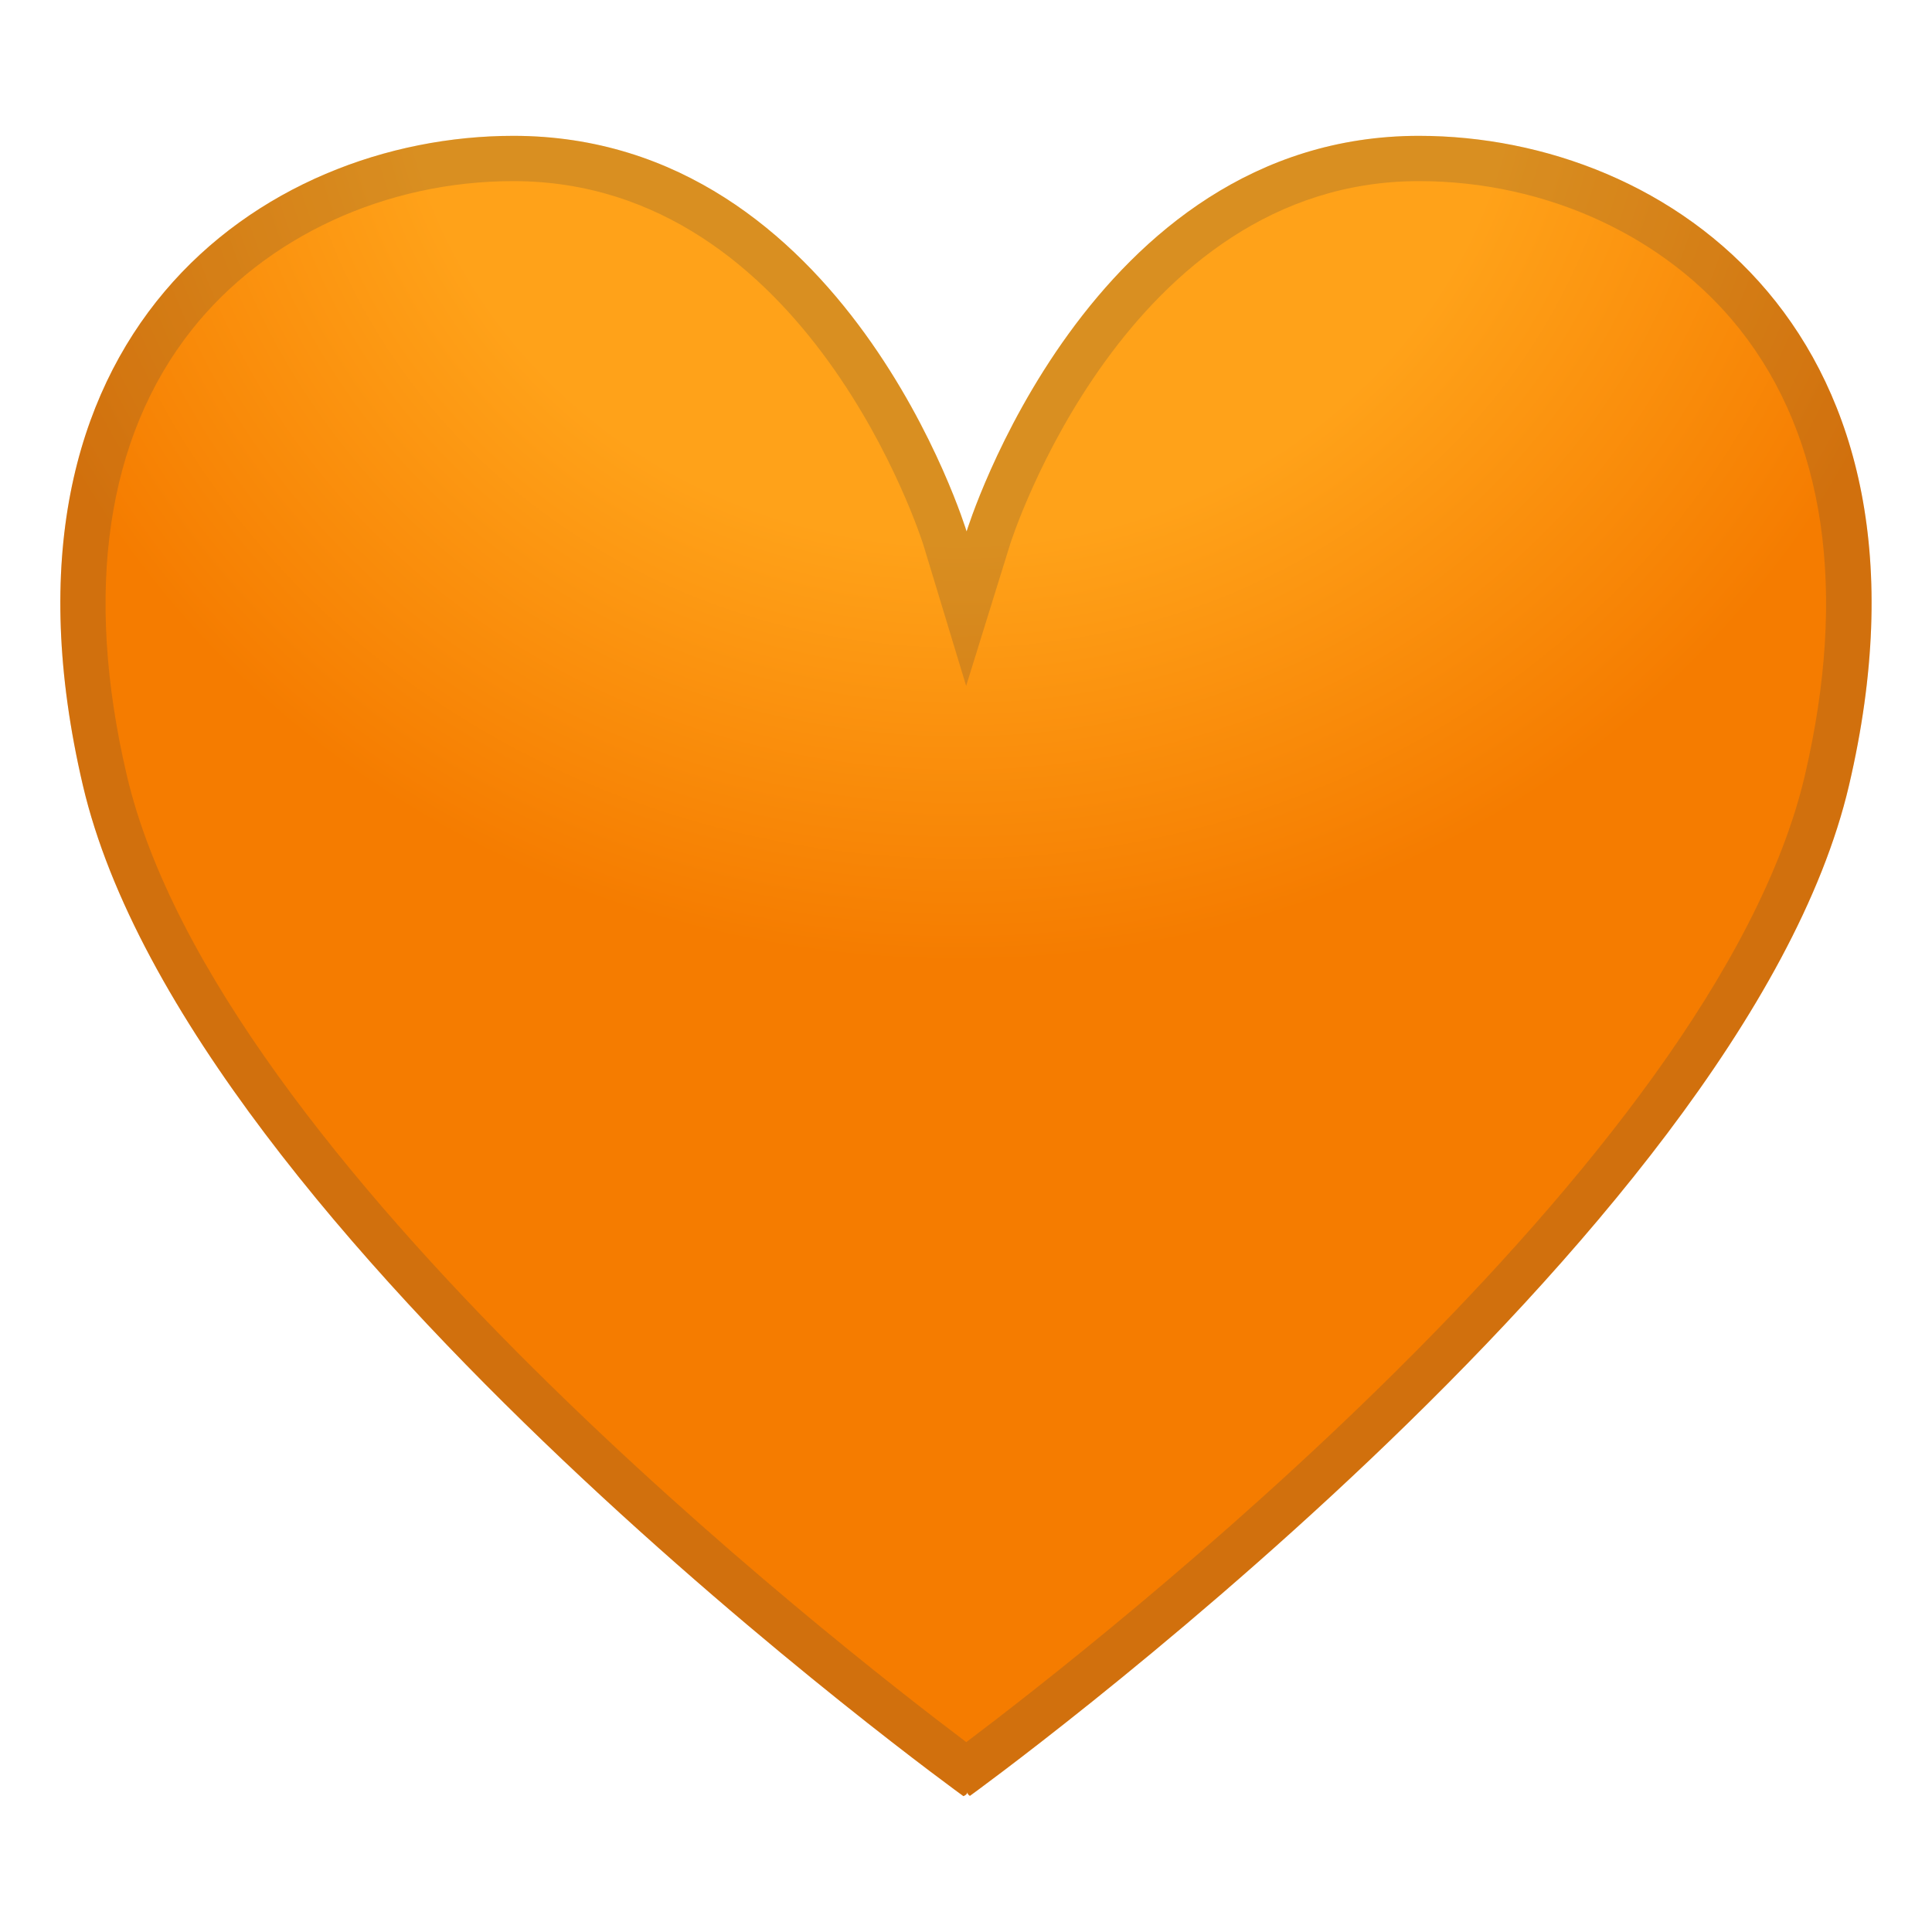 <svg width="128" height="128" xmlns="http://www.w3.org/2000/svg"><radialGradient id="a" cx="63.499" cy="-3.084" gradientTransform="matrix(.999 0 0 .934 .099 4.247)" gradientUnits="userSpaceOnUse" r="76.735"><stop offset=".482" stop-color="#ffa219"/><stop offset=".872" stop-color="#f57c00"/></radialGradient><path d="M94.01 9C72.09 9 64.04 35.21 64.04 35.21S56.09 9 34.01 9C17.42 9-1.5 22.15 5.49 52.03 12.48 81.92 63.83 119 63.83 119s.26-.1.26-.27c0 .16.17.25.17.25s51.25-37.06 58.24-66.94C129.5 22.15 110.6 9 94.01 9z" fill="url(#a)"/><path d="M94.01 12c8.44 0 16.38 3.67 21.25 9.81 5.67 7.15 7.16 17.37 4.32 29.55-5.99 25.62-47.08 57.67-55.56 64.06-8.55-6.44-49.63-38.47-55.62-64.06-2.85-12.17-1.35-22.38 4.32-29.53C17.61 15.67 25.56 12 34.01 12c19.55 0 27.08 23.84 27.16 24.08l2.84 9.36 2.9-9.34c.07-.25 7.69-24.1 27.1-24.1m0-3C72.09 9 64.04 35.21 64.04 35.21S56.09 9 34.01 9C17.42 9-1.5 22.15 5.49 52.03 12.48 81.92 63.83 119 63.83 119s.26-.1.26-.27c0 .16.17.25.17.25s51.25-37.06 58.24-66.94C129.5 22.15 110.6 9 94.01 9z" fill="#424242" opacity=".2"/></svg>